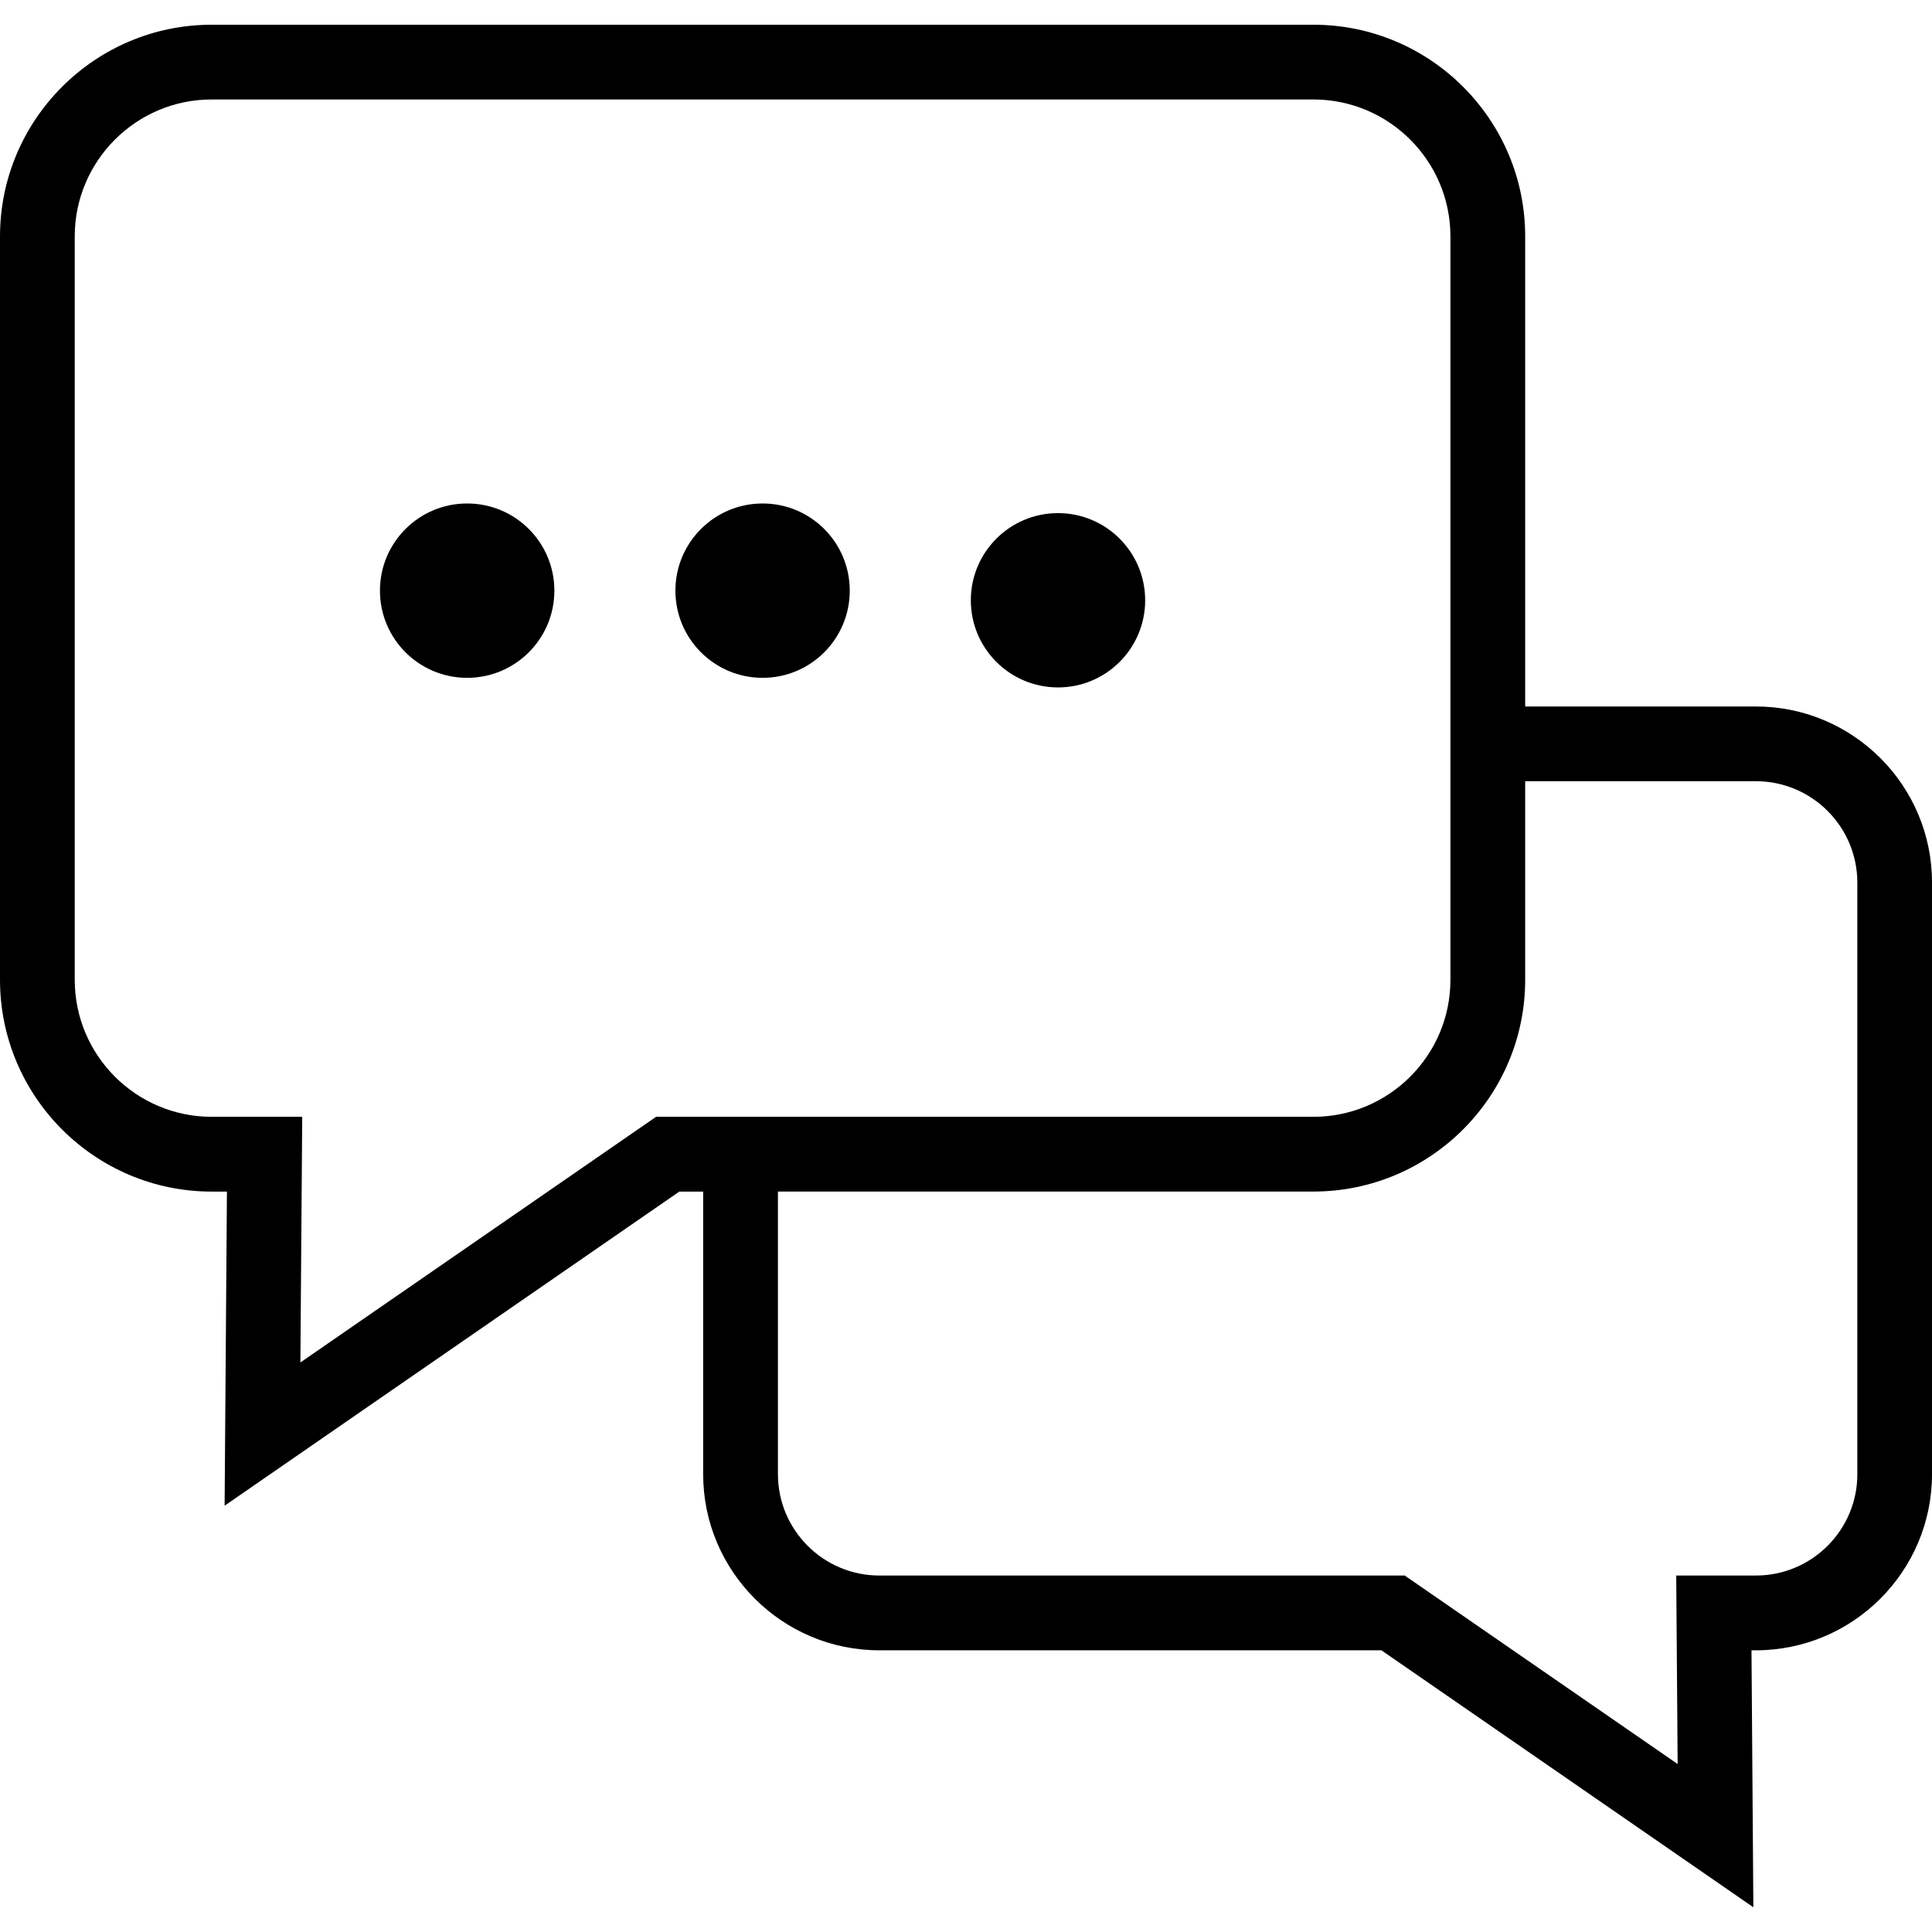 <?xml version="1.0" encoding="iso-8859-1"?>
<!-- Generator: Adobe Illustrator 19.1.0, SVG Export Plug-In . SVG Version: 6.00 Build 0)  -->
<svg version="1.1" id="Capa_1" xmlns="http://www.w3.org/2000/svg" xmlns:xlink="http://www.w3.org/1999/xlink" x="0px" y="0px"
	 viewBox="0 0 332.293 332.293" style="enable-background:new 0 0 332.293 332.293;" xml:space="preserve">
<g>
	<path d="M302.016,121.512h-39.692v-80.85c0-20.077-16.337-36.408-36.414-36.408H36.402C16.331,4.255,0,20.592,0,40.663v127.862
		c0,20.077,16.331,36.421,36.402,36.421h2.629l-0.398,54.024l78.208-54.024h4.1v48.606c0,16.697,13.586,30.29,30.29,30.29h86.364
		l63.973,44.197l-0.321-44.197h0.758c16.703,0,30.29-13.593,30.29-30.29v-101.75C332.306,135.098,318.713,121.512,302.016,121.512z
		 M112.842,192.085l-61.177,42.25l0.315-42.25H36.402c-12.989,0-23.548-10.572-23.548-23.567V40.663
		c0-12.989,10.566-23.554,23.548-23.554h189.502c12.989,0,23.561,10.566,23.561,23.554v80.85v47.006
		c0,12.995-10.572,23.567-23.561,23.567H120.947H112.842z M319.452,253.545c0,9.615-7.821,17.436-17.436,17.436h-13.715
		l0.244,32.423l-46.942-32.423h-90.368c-9.615,0-17.436-7.821-17.436-17.436v-48.606h92.109c20.077,0,36.414-16.343,36.414-36.421
		v-34.152h39.692c9.615,0,17.436,7.821,17.436,17.436V253.545z M95.349,101.589c0,8.284-6.716,14.994-15,14.994s-15-6.71-15-14.994
		s6.716-14.994,15-14.994S95.349,93.298,95.349,101.589z M146.153,101.589c0,8.284-6.703,14.994-14.987,14.994s-15-6.71-15-14.994
		s6.716-14.994,15-14.994S146.153,93.298,146.153,101.589z M196.963,103.247c0,8.278-6.716,14.987-14.987,14.987
		c-8.284,0-15-6.71-15-14.987s6.716-14.994,15-14.994C190.247,88.253,196.963,94.969,196.963,103.247z"/>
</g>
<g>
</g>
<g>
</g>
<g>
</g>
<g>
</g>
<g>
</g>
<g>
</g>
<g>
</g>
<g>
</g>
<g>
</g>
<g>
</g>
<g>
</g>
<g>
</g>
<g>
</g>
<g>
</g>
<g>
</g>
</svg>
